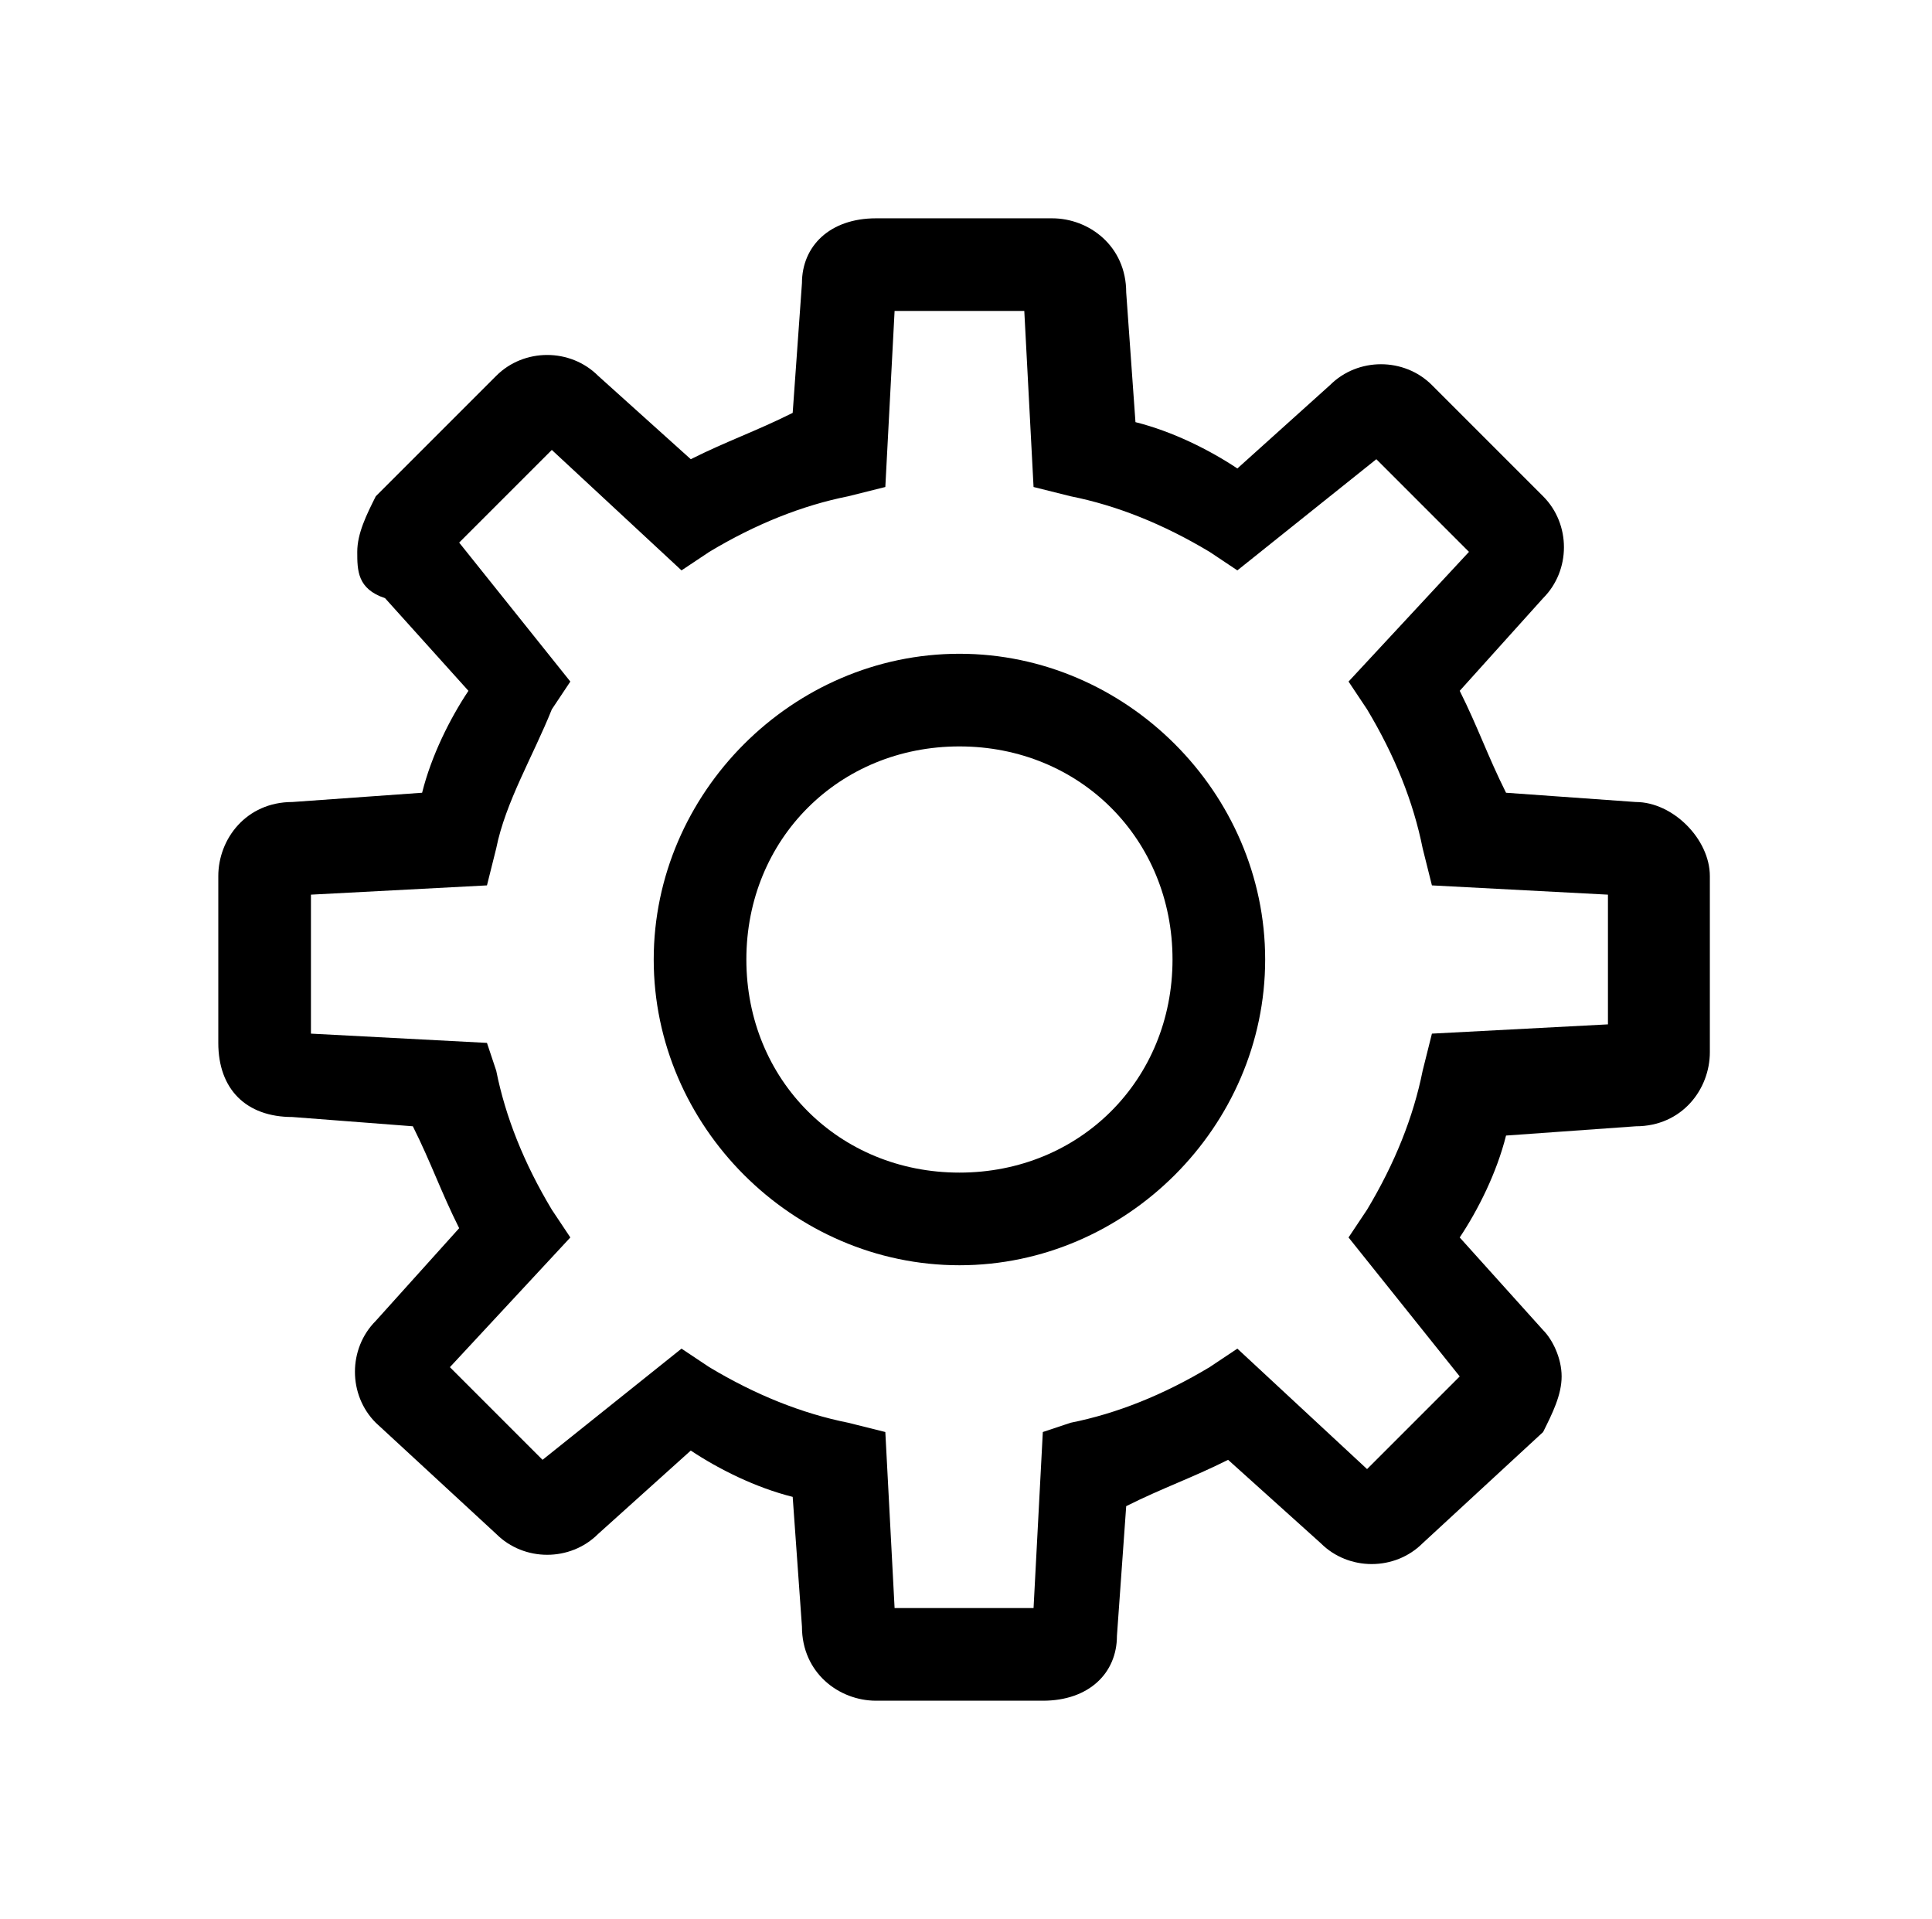 <svg class="icon" viewBox="0 0 1031 1024" xmlns="http://www.w3.org/2000/svg" width="201.367" height="200"><defs><style/></defs><path d="M512 675.147c-88.99 0-163.147-74.158-163.147-163.147S423.011 348.853 512 348.853 675.147 423.011 675.147 512 600.989 675.147 512 675.147zm0-276.855c-64.27 0-113.708 49.438-113.708 113.708S447.73 625.708 512 625.708 625.708 576.27 625.708 512 576.27 398.292 512 398.292z"/><path d="M556.495 907.508h-88.99c-19.775 0-39.55-14.832-39.55-39.551l-4.944-69.214c-19.776-4.944-39.551-14.831-54.383-24.72L319.19 818.52c-14.832 14.831-39.55 14.831-54.382 0l-64.27-59.327c-14.832-14.831-14.832-39.55 0-54.382l44.494-49.438c-9.887-19.776-14.831-34.607-24.719-54.383l-64.27-4.944c-24.72 0-39.55-14.831-39.55-39.55v-88.99c0-19.775 14.83-39.55 39.55-39.55l69.214-4.944c4.944-19.776 14.831-39.551 24.72-54.383L205.48 319.19c-14.831-4.944-14.831-14.832-14.831-24.72 0-9.887 4.944-19.775 9.888-29.662l64.27-64.27c14.831-14.832 39.55-14.832 54.382 0l49.438 44.494c19.776-9.887 34.607-14.831 54.383-24.719l4.944-69.214c0-19.775 14.831-34.607 39.55-34.607h93.933c19.776 0 39.551 14.832 39.551 39.551l4.944 69.214c19.775 4.944 39.55 14.831 54.382 24.72l49.439-44.496c14.831-14.831 39.55-14.831 54.382 0l59.326 59.327c14.832 14.831 14.832 39.55 0 54.382l-44.494 49.438c9.887 19.776 14.831 34.607 24.719 54.383l69.214 4.944c19.775 0 39.55 19.775 39.55 39.55v93.933c0 19.776-14.83 39.551-39.55 39.551l-69.214 4.944c-4.944 19.775-14.832 39.55-24.72 54.382l44.495 49.439c4.944 4.944 9.888 14.831 9.888 24.72s-4.944 19.775-9.888 29.662l-64.27 59.326c-14.831 14.832-39.55 14.832-54.382 0l-49.438-44.494c-19.776 9.887-34.607 14.831-54.383 24.719l-4.944 69.214c0 19.775-14.831 34.607-39.55 34.607zm-79.102-49.439h74.158l4.944-93.933 14.831-4.944c24.72-4.943 49.439-14.831 74.158-29.663l14.831-9.887 69.214 64.27 49.439-49.439-59.326-74.158 9.887-14.831c14.832-24.72 24.72-49.439 29.663-74.158l4.944-19.775 93.933-4.944v-69.214l-93.933-4.944-4.944-19.775c-4.943-24.72-14.831-49.439-29.663-74.158l-9.887-14.831 64.27-69.214-49.439-49.439-74.158 59.326-14.831-9.887c-24.72-14.832-49.439-24.72-74.158-29.663l-19.775-4.944-4.944-93.933h-69.214l-4.944 93.933-19.775 4.944c-24.72 4.943-49.439 14.831-74.158 29.663l-14.831 9.887-69.214-64.27-49.439 49.439 59.326 74.158-9.887 14.831c-9.888 24.72-24.72 49.439-29.663 74.158l-4.944 19.775-93.933 4.944v74.158l93.933 4.944 4.944 14.831c4.943 24.72 14.831 49.439 29.663 74.158l9.887 14.831-64.27 69.214 49.439 49.439 74.158-59.326 14.831 9.887c24.72 14.832 49.439 24.72 74.158 29.663l19.775 4.944 4.944 93.933z"/></svg>